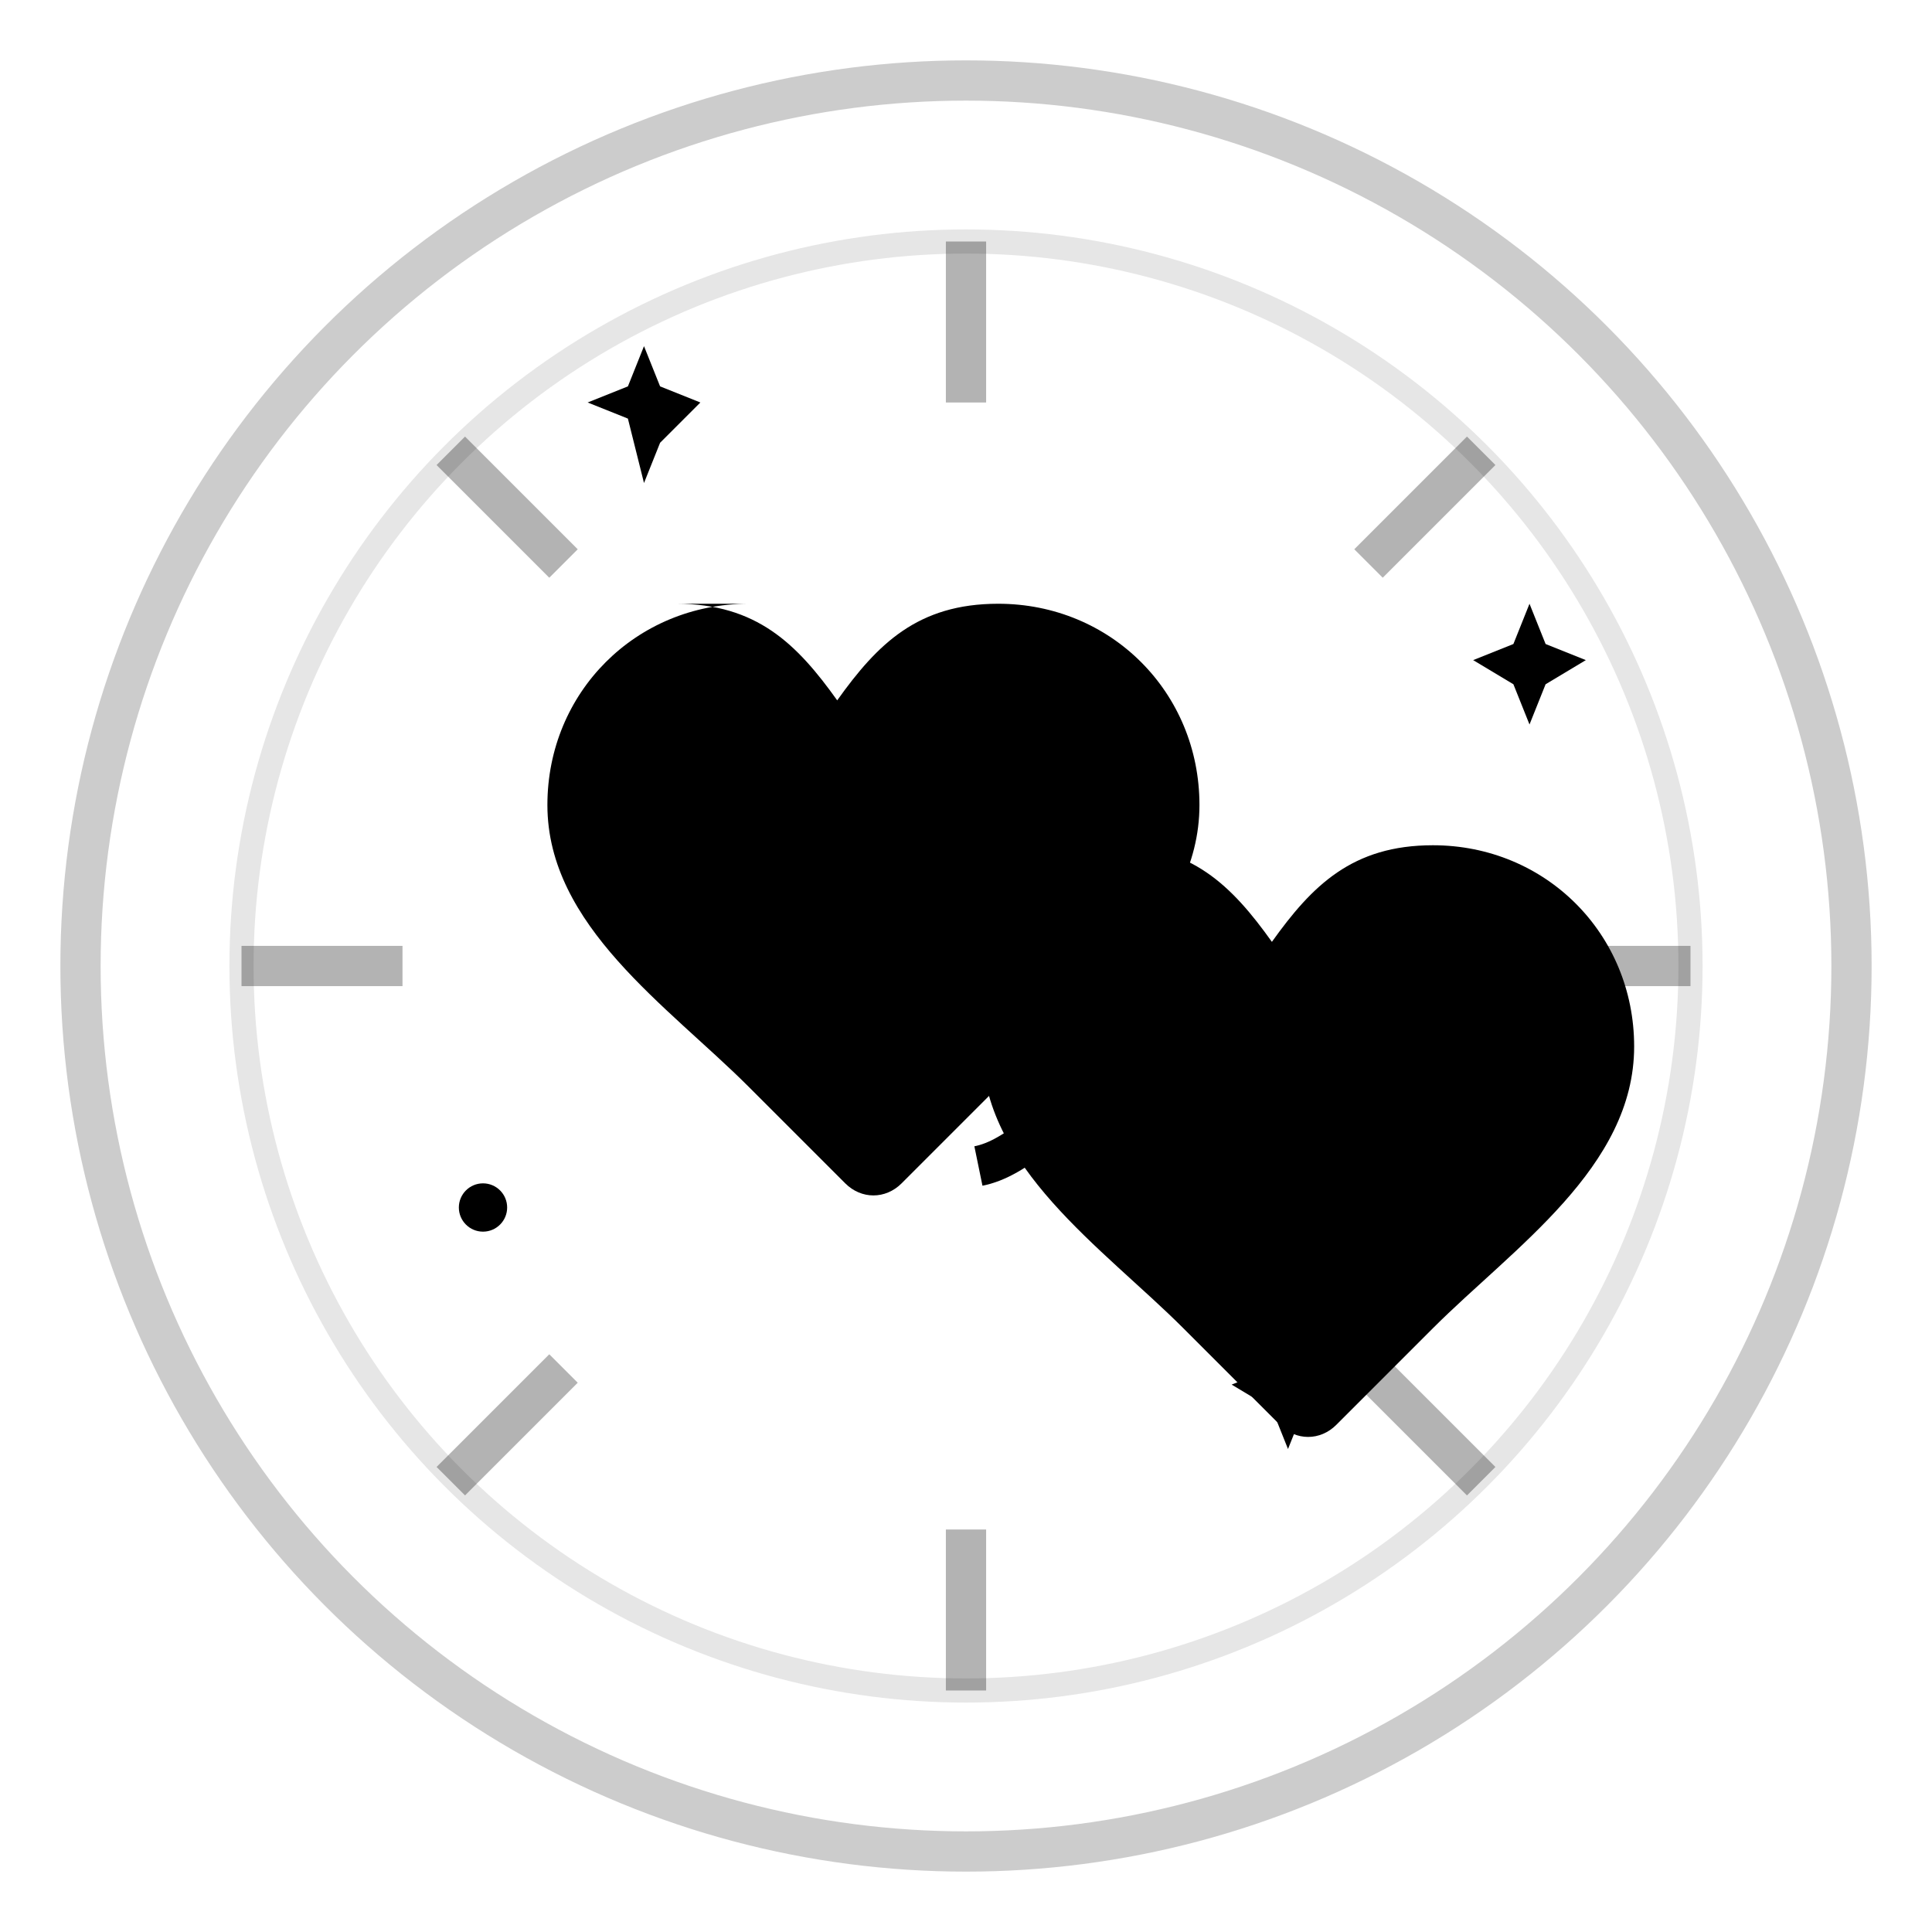 <svg xmlns="http://www.w3.org/2000/svg" viewBox="0 0 24 24">
    <!-- 배경 원 -->
    <circle cx="12" cy="12" r="11" fill="none" stroke="currentColor" stroke-width="0.5" opacity="0.2"/>
    <circle cx="12" cy="12" r="9" fill="none" stroke="currentColor" stroke-width="0.3" opacity="0.1"/>

    <!-- 장식적인 선들 -->
    <path d="M12 3v2M12 19v2M21 12h-2M5 12H3" stroke="currentColor" stroke-width="0.5" opacity="0.3"/>
    <path d="M18.4 5.6l-1.4 1.4M7 17l-1.4 1.4M18.4 18.4l-1.4-1.4M7 7L5.6 5.6" stroke="currentColor" stroke-width="0.5"
          opacity="0.3"/>

    <!-- 왼쪽 하트 -->
    <path
        d="M9.3 7.5c-1.4 0-2.5 1.1-2.5 2.5 0 1.5 1.5 2.5 2.5 3.5l1.2 1.2c.2.2.5.2.7 0l1.2-1.2c1-1 2.5-2 2.5-3.5 0-1.4-1.1-2.5-2.5-2.5-1 0-1.5.5-2 1.2-.5-.7-1-1.2-2-1.2z"
        fill="currentColor">
        <animate attributeName="opacity" values="0.6;1;0.6" dur="2s" repeatCount="indefinite"/>
    </path>

    <!-- 오른쪽 하트 -->
    <path
        d="M14.7 10.5c-1.4 0-2.5 1.1-2.5 2.5 0 1.5 1.5 2.5 2.5 3.5l1.2 1.2c.2.2.5.2.7 0l1.2-1.2c1-1 2.5-2 2.5-3.5 0-1.4-1.1-2.5-2.5-2.5-1 0-1.5.5-2 1.2-.5-.7-1-1.2-2-1.2z"
        fill="currentColor">
        <animate attributeName="opacity" values="1;0.6;1" dur="2s" repeatCount="indefinite"/>
    </path>

    <!-- 중앙 장식 -->
    <circle cx="12" cy="12" r="1.5" fill="currentColor" opacity="0.8"/>
    <path d="M12 10.5v3M10.5 12h3" stroke="currentColor" stroke-width="0.5" opacity="0.8"/>

    <!-- 연결선 -->
    <path d="M10.5 13.5C11 14 11.5 14.5 12 14.5s1-.5 1.5-1" stroke="currentColor" stroke-width="0.5" fill="none"
          stroke-dasharray="1 1"/>

    <!-- 장식적인 별들 -->
    <path d="M8 6l.2-.5L8.7 5l-.5-.2L8 4.3l-.2.5L7.3 5l.5.2L8 6z" fill="currentColor">
        <animate attributeName="opacity" values="0.2;0.8;0.2" dur="3s" repeatCount="indefinite"/>
    </path>
    <path d="M16 18l.2-.5.5-.3-.5-.2-.2-.5-.2.5-.5.2.5.3.2.5z" fill="currentColor">
        <animate attributeName="opacity" values="0.8;0.2;0.8" dur="3s" repeatCount="indefinite"/>
    </path>
    <path d="M19 9l.2-.5.5-.3-.5-.2-.2-.5-.2.5-.5.2.5.3.2.5z" fill="currentColor">
        <animate attributeName="opacity" values="0.5;1;0.5" dur="4s" repeatCount="indefinite"/>
    </path>

    <!-- 작은 원형 장식들 -->
    <circle cx="6" cy="15" r="0.3" fill="currentColor">
        <animate attributeName="opacity" values="0.3;0.8;0.3" dur="2.5s" repeatCount="indefinite"/>
    </circle>
    <circle cx="18" cy="13" r="0.3" fill="currentColor">
        <animate attributeName="opacity" values="0.8;0.3;0.8" dur="2.5s" repeatCount="indefinite"/>
    </circle>
</svg>
